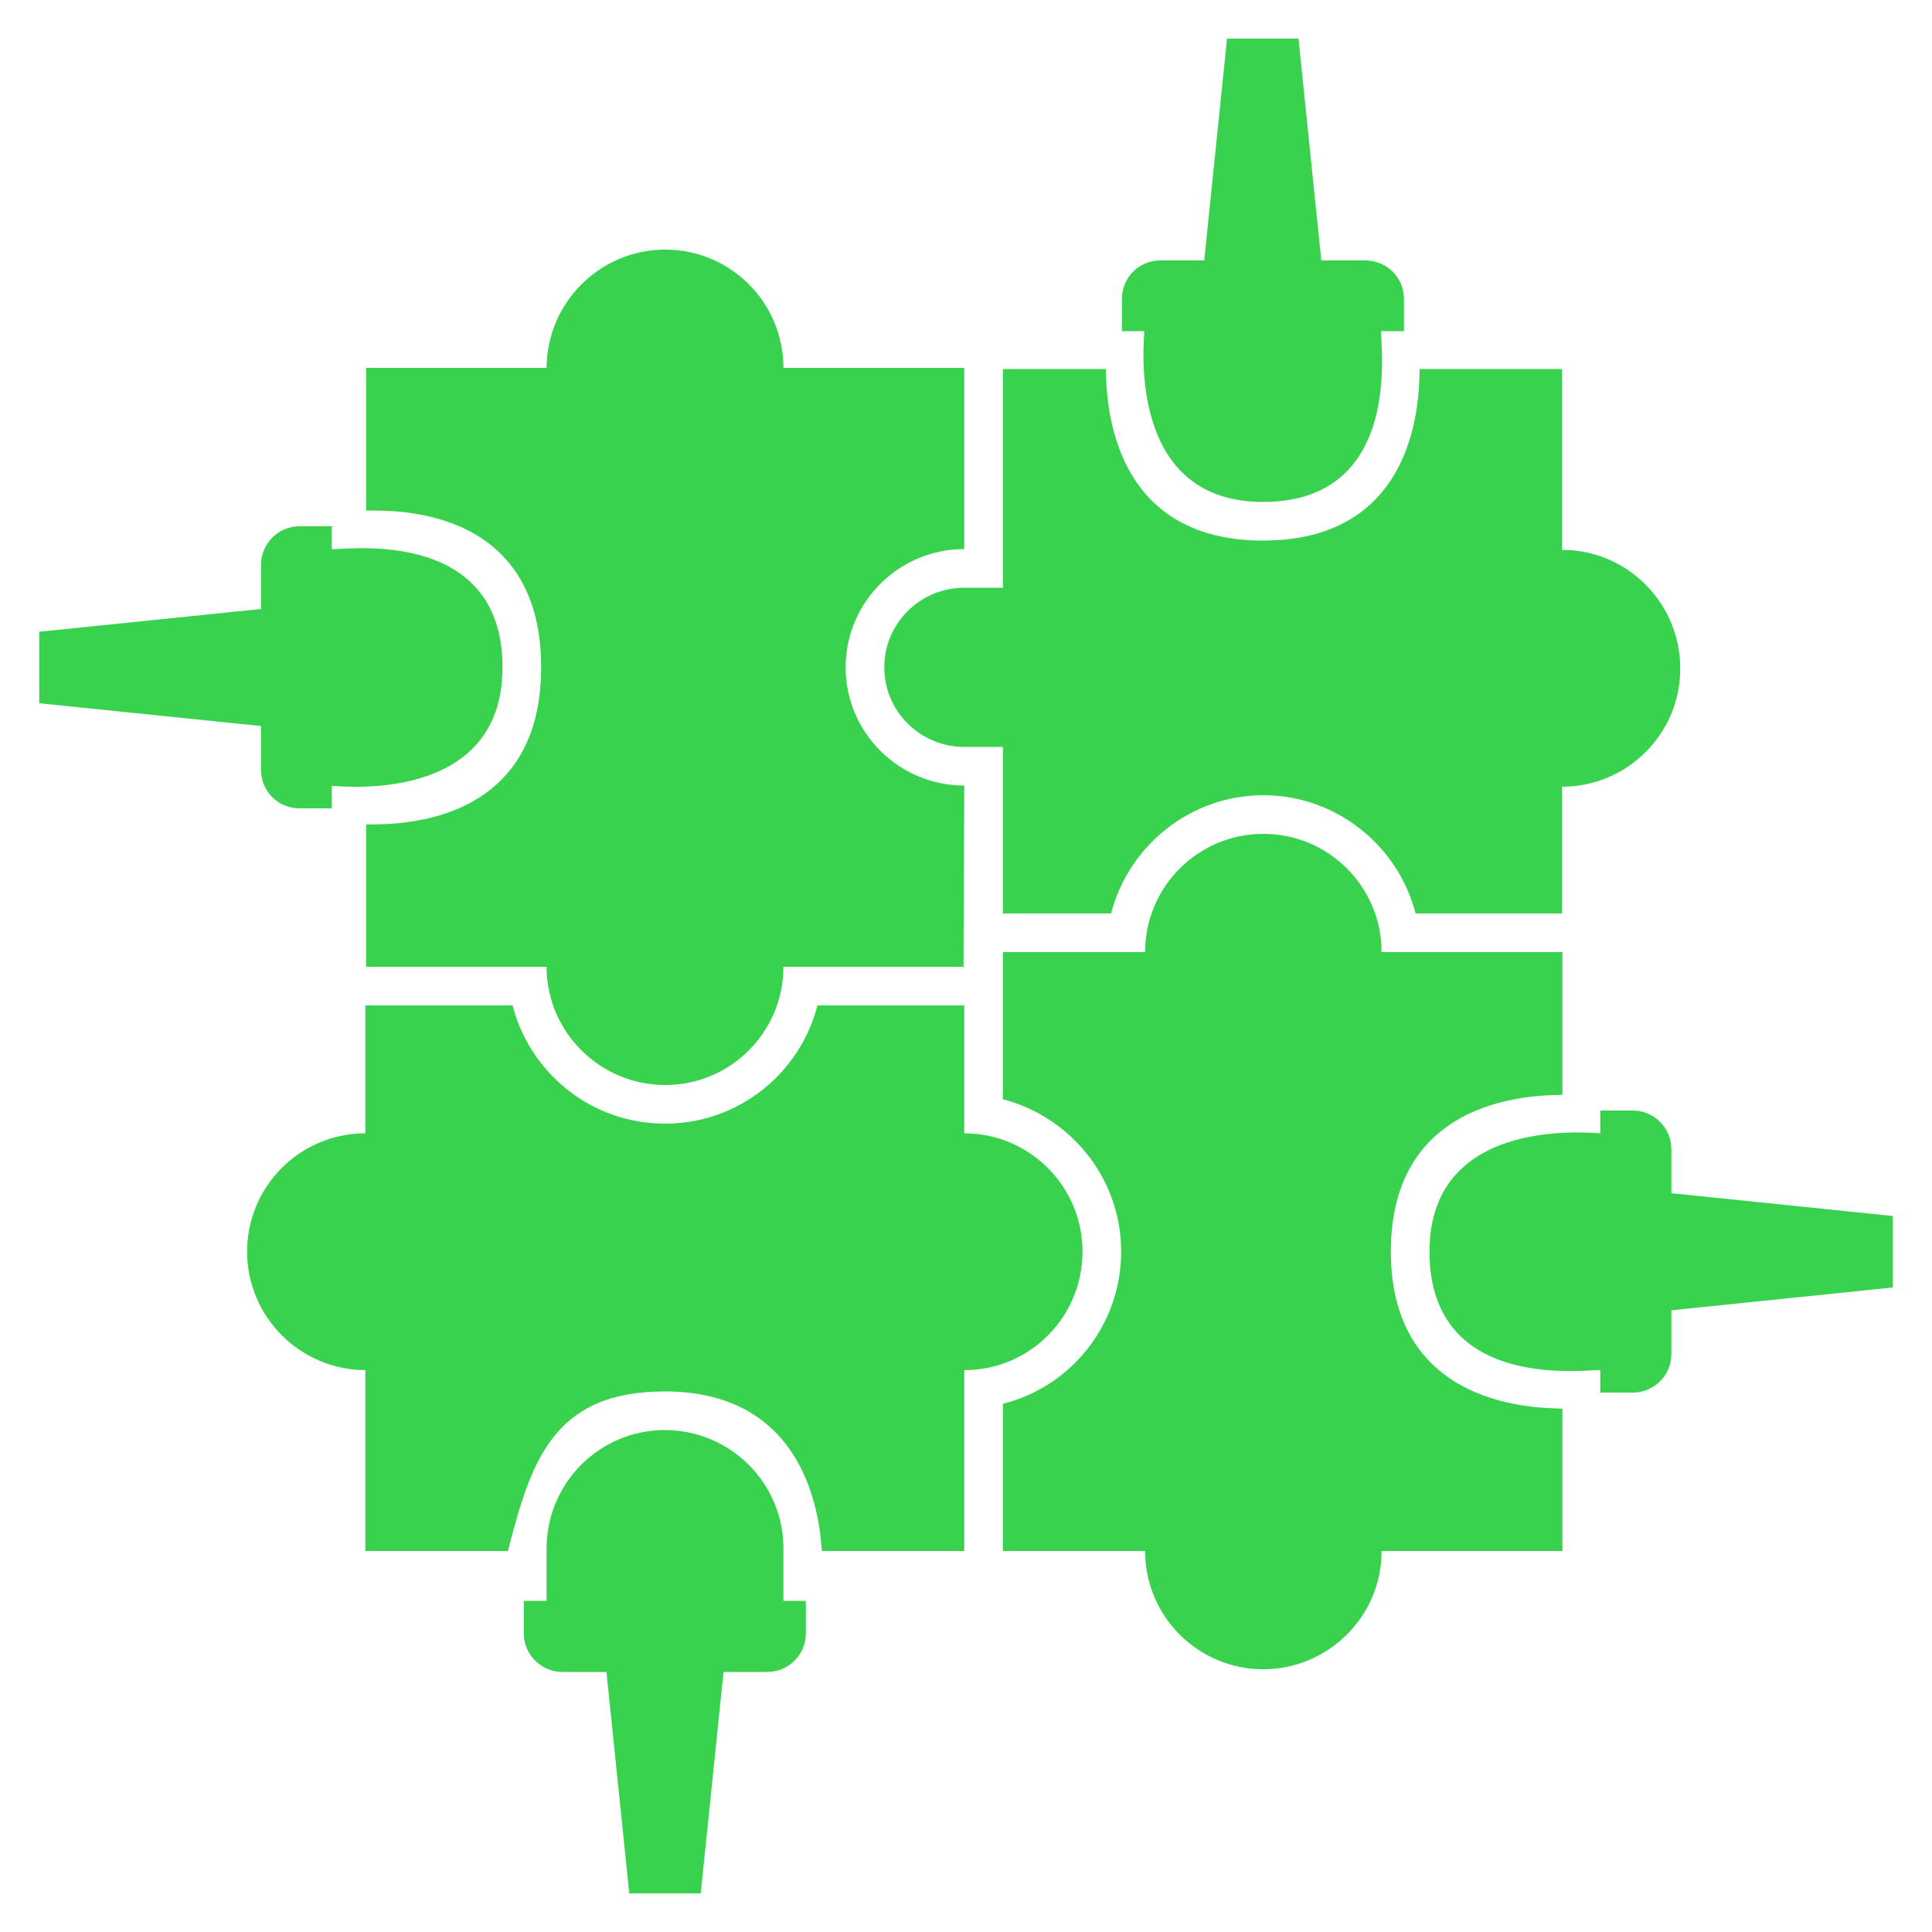 <svg width="60" height="60" viewBox="0 0 60 60" fill="none" xmlns="http://www.w3.org/2000/svg">
<path d="M31.146 11.46V18.252H29.946C28.578 18.252 27.462 19.356 27.462 20.724C27.462 22.092 28.578 23.196 29.946 23.196H31.146V28.368H34.506C35.046 26.268 36.966 24.696 39.234 24.696C41.502 24.696 43.422 26.268 43.962 28.368H48.51V24.432C50.538 24.432 52.182 22.788 52.182 20.76C52.182 18.732 50.538 17.076 48.51 17.076V11.46H44.094C44.035 11.58 44.429 16.788 39.222 16.788C34.028 16.788 34.397 11.58 34.338 11.46H31.146Z" fill="#39D24E"/>
<path d="M20.658 7.752C18.63 7.752 16.986 9.396 16.974 11.424H11.37V15.852C11.49 15.909 16.806 15.338 16.806 20.724C16.806 26.079 11.49 25.55 11.37 25.608V30.024H16.974C16.974 32.042 18.627 33.696 20.658 33.696C22.686 33.696 24.33 32.052 24.33 30.024H29.922C29.925 29.366 29.948 24.073 29.946 24.396C27.918 24.396 26.262 22.752 26.262 20.724C26.262 18.696 27.918 17.052 29.946 17.052V11.424H24.33C24.33 9.396 22.686 7.752 20.658 7.752Z" fill="#39D24E"/>
<path d="M29.946 30.024H29.922V30.048H29.946V30.024Z" fill="#39D24E"/>
<path d="M15.774 48.168C16.486 45.393 17.17 43.212 20.646 43.212C25.537 43.212 25.467 48.048 25.53 48.168H29.946V42.552C31.974 42.552 33.618 40.908 33.618 38.868C33.618 36.85 31.975 35.196 29.946 35.196V31.224H25.386C24.846 33.336 22.926 34.896 20.658 34.896C18.315 34.896 16.447 33.28 15.918 31.224H11.346V35.196C9.318 35.196 7.674 36.84 7.674 38.868C7.674 40.896 9.318 42.54 11.346 42.552V48.168H15.774Z" fill="#39D24E"/>
<path d="M42.906 48.168H48.522V43.752C48.402 43.693 43.194 44.062 43.194 38.868C43.194 33.66 48.402 34.055 48.522 33.996V29.568H42.906C42.906 27.54 41.262 25.896 39.234 25.896C37.206 25.896 35.562 27.54 35.562 29.568H31.146V34.14C33.15 34.648 34.818 36.51 34.818 38.868C34.818 41.148 33.258 43.068 31.146 43.596V48.168H35.562C35.562 50.196 37.206 51.84 39.234 51.84C41.213 51.84 42.906 50.235 42.906 48.168Z" fill="#39D24E"/>
<path d="M50.706 43.248C51.366 43.248 51.906 42.72 51.906 42.048V40.692L58.782 39.984V37.764L51.906 37.056V35.688C51.906 35.028 51.366 34.488 50.706 34.488H49.698V35.196C49.578 35.21 44.394 34.567 44.394 38.868C44.394 43.348 49.489 42.487 49.698 42.552V43.248H50.706ZM17.466 51.924H18.834L19.542 58.8H21.762L22.47 51.924H23.826C24.498 51.924 25.026 51.384 25.026 50.724V49.716H24.33V48.096C24.33 46.015 22.638 44.412 20.646 44.412C18.618 44.412 16.974 46.056 16.974 48.096V49.716H16.266V50.724C16.266 51.384 16.806 51.924 17.466 51.924ZM9.306 16.344C8.634 16.344 8.106 16.884 8.106 17.544V18.912L1.218 19.62V21.84L8.106 22.548V23.904C8.106 24.576 8.634 25.104 9.306 25.104H10.302V24.408C10.424 24.394 15.606 25.048 15.606 20.724C15.606 16.262 10.503 17.114 10.302 17.052V16.344H9.306ZM43.602 10.284V9.288C43.602 8.616 43.062 8.088 42.402 8.088H41.034L40.326 1.2H38.106L37.398 8.088H36.042C35.37 8.088 34.842 8.616 34.842 9.288V10.284H35.538C35.552 10.406 34.898 15.588 39.222 15.588C43.684 15.588 42.832 10.485 42.894 10.284H43.602Z" fill="#39D24E"/>
</svg>
